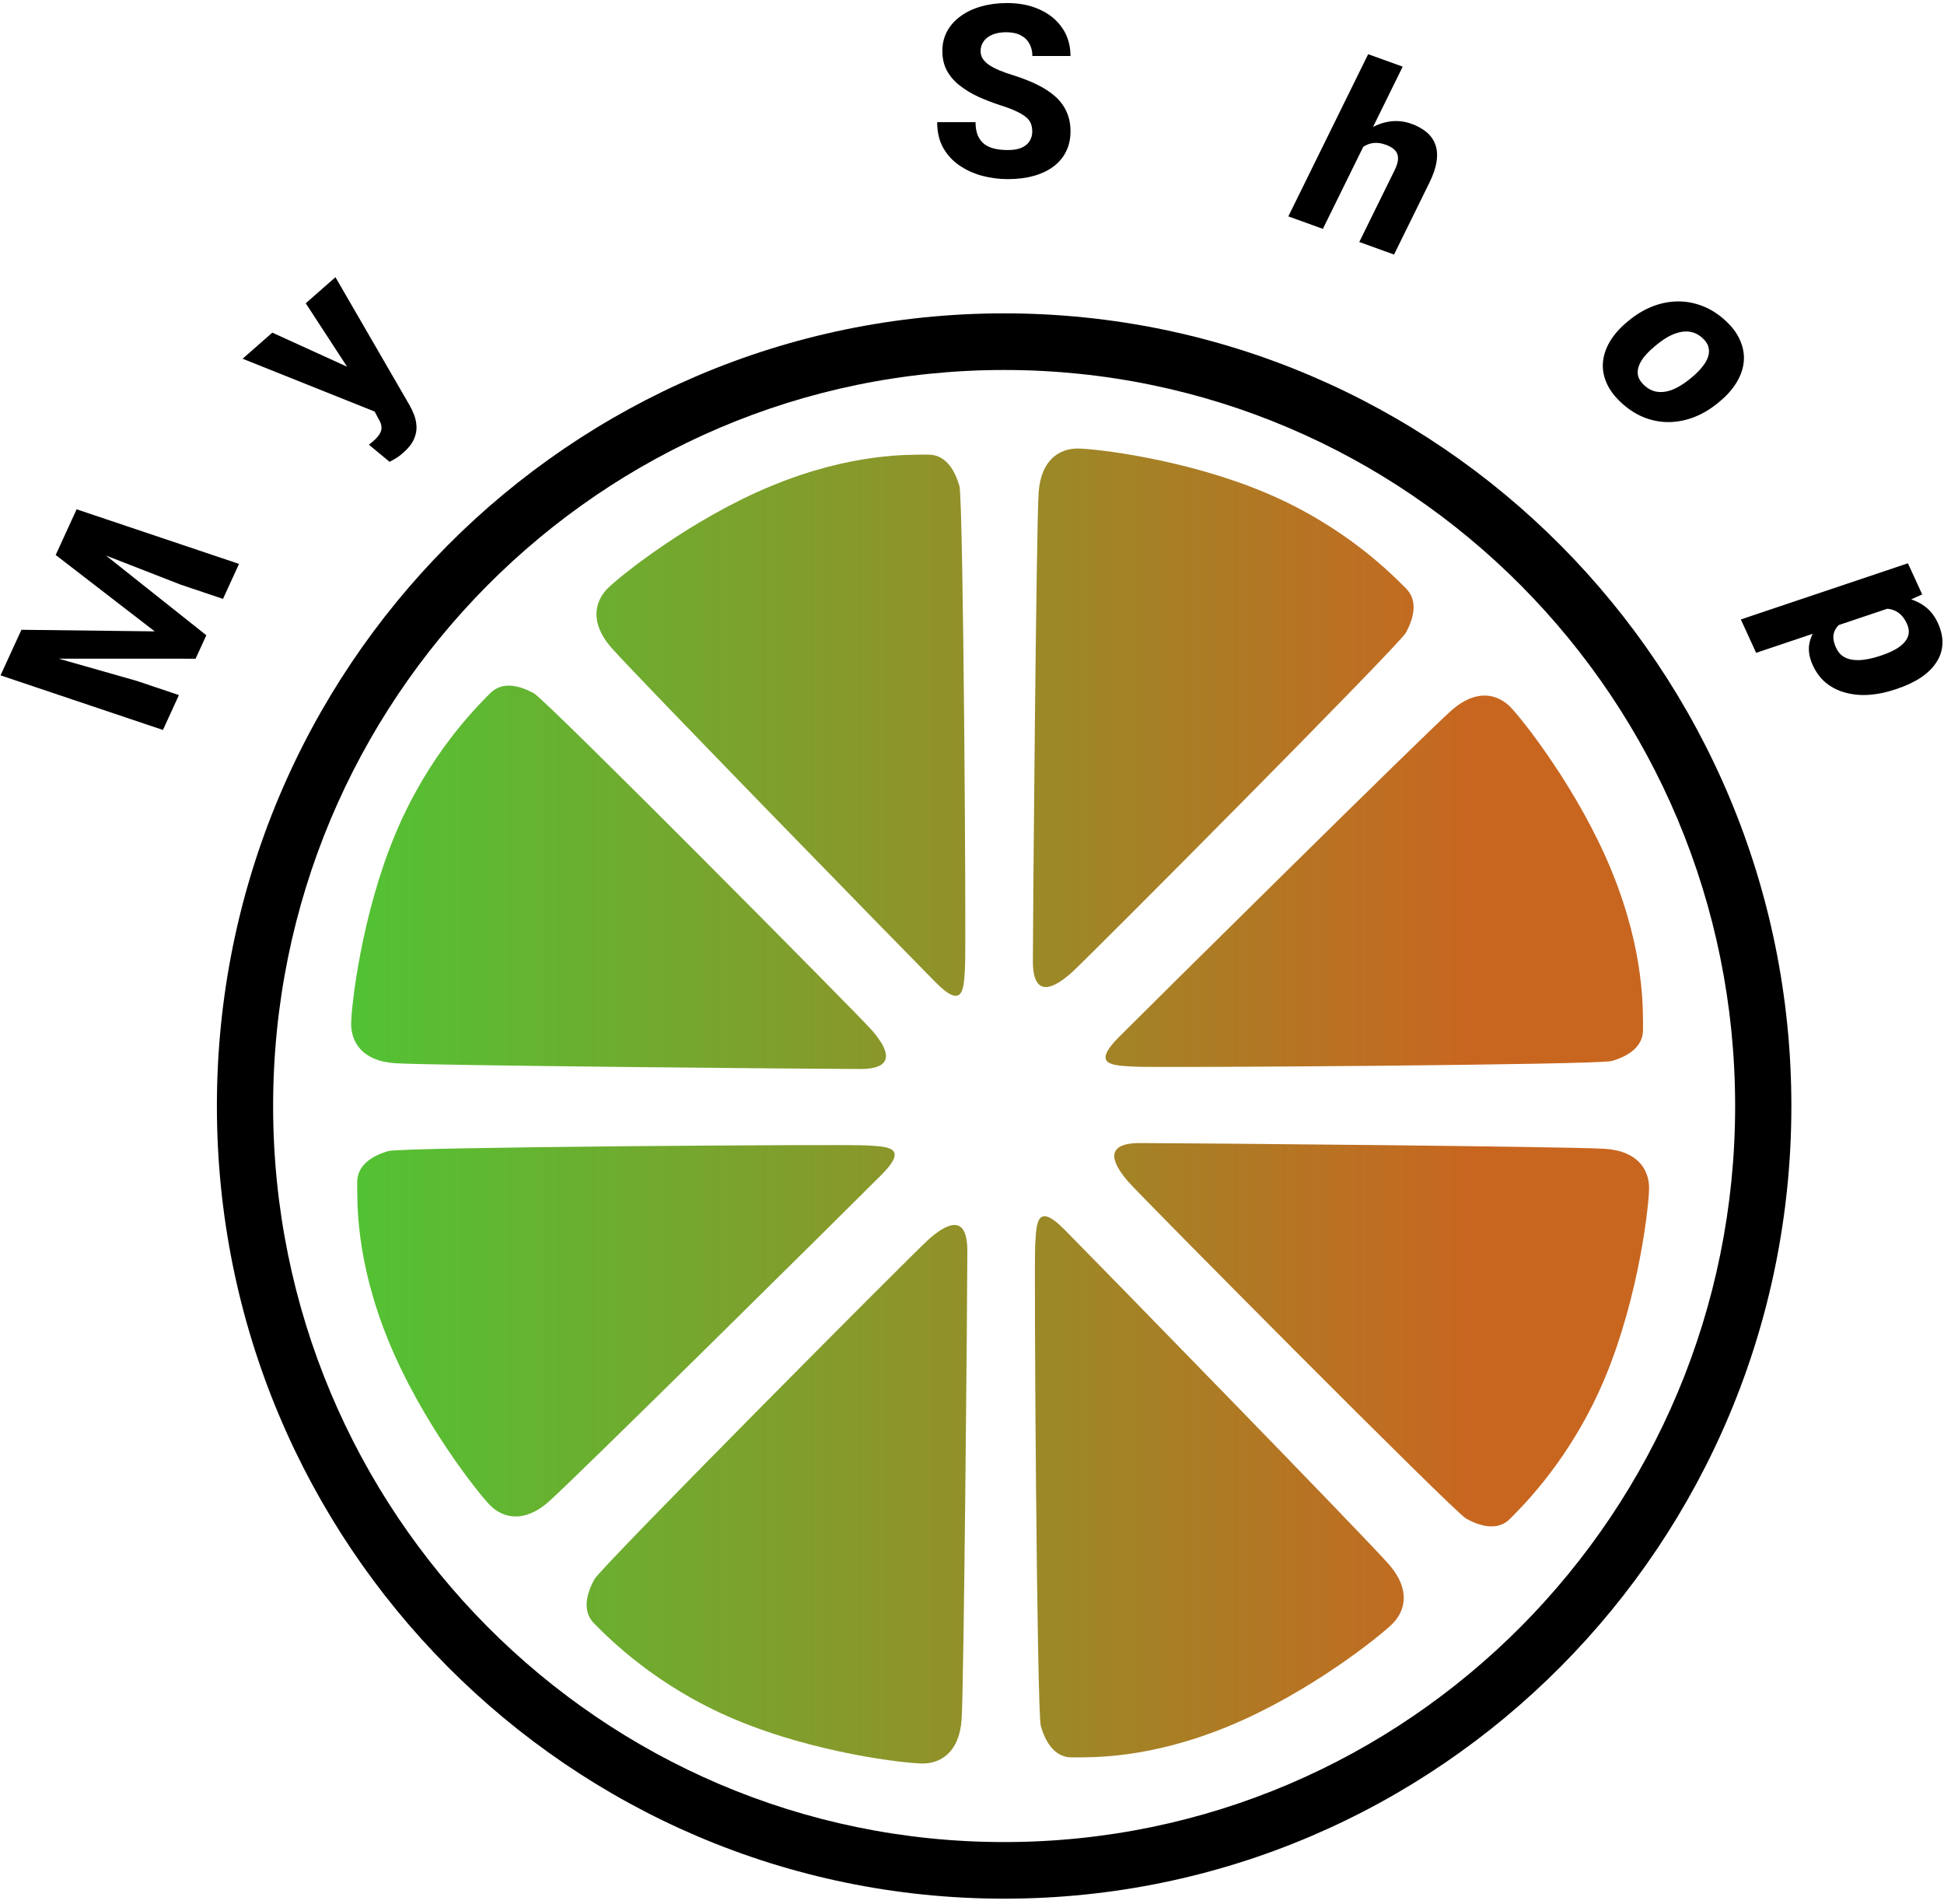 <svg width="242" height="237" viewBox="0 0 242 237" fill="none" xmlns="http://www.w3.org/2000/svg">
<path fill-rule="evenodd" clip-rule="evenodd" d="M125 236.304C70.876 236.304 27 192.136 27 137.652C27 83.168 70.876 39 125 39C179.124 39 223 83.168 223 137.652C223 192.136 179.124 236.304 125 236.304ZM125 229.258C175.258 229.258 216 188.245 216 137.652C216 87.06 175.258 46.047 125 46.047C74.742 46.047 34 87.06 34 137.652C34 188.245 74.742 229.258 125 229.258Z" fill="black"/>
<path fill-rule="evenodd" clip-rule="evenodd" d="M49.163 103.922C53.357 93.825 59.375 87.957 61 86.297C62.625 84.638 64.932 85.447 66.477 86.297C68.022 87.147 106.75 126.196 108.479 128.157C110.208 130.118 112.039 133.044 107.078 133.044C102.117 133.044 53.37 132.615 49.163 132.323C44.955 132.03 43.713 129.56 43.713 127.45C43.713 125.34 44.968 114.02 49.163 103.922ZM96.015 60.482C106.074 56.328 113.245 56.6 115.56 56.584C117.875 56.568 118.937 58.782 119.433 60.482C119.928 62.183 120.288 117.695 120.133 120.312C119.977 122.929 120.02 125.831 116.512 122.299C113.004 118.766 78.835 83.766 76.066 80.565C73.296 77.363 74.153 74.731 75.636 73.239C77.118 71.748 85.955 64.638 96.015 60.482ZM157.507 61.31C167.537 65.532 173.367 71.59 175.016 73.226C176.664 74.862 175.86 77.184 175.016 78.74C174.171 80.295 135.38 119.281 133.432 121.021C131.484 122.762 128.578 124.605 128.578 119.611C128.578 114.617 129.004 65.546 129.294 61.31C129.585 57.075 132.039 55.824 134.135 55.824C136.231 55.824 147.476 57.088 157.507 61.31ZM200.66 108.474C204.787 118.6 204.516 125.819 204.532 128.149C204.548 130.48 202.349 131.549 200.66 132.048C198.97 132.546 143.825 132.909 141.226 132.753C138.626 132.596 135.743 132.639 139.252 129.108C142.761 125.576 177.53 91.18 180.71 88.392C183.891 85.604 186.505 86.467 187.987 87.96C189.469 89.451 196.532 98.347 200.66 108.474ZM199.837 171.382C195.643 181.479 189.625 187.348 188 189.008C186.375 190.667 184.068 189.857 182.523 189.008C180.978 188.157 142.25 149.108 140.521 147.147C138.792 145.186 136.961 142.261 141.922 142.261C146.883 142.261 195.63 142.689 199.837 142.981C204.045 143.274 205.287 145.745 205.287 147.855C205.287 149.965 204.032 161.284 199.837 171.382ZM152.985 214.822C142.926 218.977 135.755 218.704 133.44 218.72C131.125 218.736 130.063 216.523 129.567 214.822C129.072 213.121 128.712 157.609 128.867 154.993C129.023 152.375 128.98 149.473 132.488 153.006C135.996 156.538 170.165 191.538 172.934 194.74C175.704 197.942 174.847 200.573 173.364 202.065C171.882 203.557 163.044 210.667 152.984 214.822H152.985ZM91.493 213.994C81.463 209.772 75.633 203.714 73.984 202.078C72.336 200.442 73.14 198.12 73.984 196.565C74.829 195.009 113.62 156.024 115.568 154.283C117.516 152.543 120.422 150.699 120.422 155.693C120.422 160.687 119.996 209.759 119.706 213.994C119.415 218.23 116.961 219.48 114.865 219.48C112.769 219.48 101.524 218.217 91.493 213.994ZM48.34 166.83C44.213 156.704 44.484 149.485 44.468 147.155C44.452 144.825 46.651 143.755 48.34 143.256C50.03 142.758 105.175 142.396 107.774 142.552C110.374 142.709 113.257 142.665 109.748 146.197C106.239 149.728 71.47 184.124 68.29 186.912C65.109 189.7 62.495 188.838 61.013 187.345C59.531 185.853 52.468 176.956 48.34 166.829V166.83Z" fill="url(#paint0_linear_199_48)"/>
<path d="M1.019 81.976L2.667 78.381L19.257 78.578L6.933 69.072L8.581 65.477L25.685 79.063L24.348 81.98L1.019 81.976ZM0.067 84.053L1.745 80.391L17.039 84.748L22.273 86.507L20.284 90.849L0.067 84.053ZM7.854 67.061L9.539 63.386L29.755 70.181L27.76 74.536L22.525 72.776L7.854 67.061Z" fill="black"/>
<path d="M45.704 49.468L38.06 37.746L41.759 34.499L50.956 50.385C51.16 50.732 51.351 51.13 51.527 51.579C51.71 52.021 51.816 52.506 51.845 53.033C51.881 53.553 51.777 54.095 51.532 54.657C51.286 55.219 50.837 55.787 50.184 56.36C49.854 56.65 49.578 56.86 49.357 56.99C49.151 57.119 48.864 57.282 48.495 57.477L45.932 55.355C46.028 55.271 46.112 55.197 46.185 55.133C46.274 55.068 46.358 55 46.439 54.929C46.85 54.568 47.135 54.241 47.295 53.947C47.462 53.646 47.525 53.359 47.484 53.087C47.459 52.814 47.355 52.526 47.173 52.223L45.704 49.468ZM33.899 41.4L45.022 46.466L49.161 49.207L46.962 51.349L30.201 44.647L33.899 41.4Z" fill="black"/>
<path d="M128.501 16.375C128.501 16.014 128.447 15.691 128.34 15.408C128.232 15.115 128.037 14.847 127.754 14.602C127.471 14.358 127.07 14.114 126.553 13.87C126.035 13.616 125.356 13.357 124.517 13.094C123.56 12.781 122.646 12.43 121.777 12.039C120.918 11.639 120.151 11.175 119.478 10.648C118.804 10.12 118.271 9.505 117.881 8.802C117.5 8.099 117.31 7.278 117.31 6.341C117.31 5.433 117.51 4.612 117.91 3.88C118.311 3.147 118.872 2.522 119.595 2.005C120.317 1.478 121.167 1.077 122.144 0.804C123.12 0.521 124.194 0.379 125.366 0.379C126.929 0.379 128.301 0.657 129.482 1.214C130.674 1.761 131.602 2.532 132.266 3.528C132.93 4.515 133.262 5.662 133.262 6.971H128.516C128.516 6.395 128.394 5.887 128.149 5.447C127.915 4.998 127.554 4.646 127.065 4.393C126.587 4.139 125.986 4.012 125.264 4.012C124.561 4.012 123.97 4.119 123.491 4.334C123.022 4.539 122.666 4.822 122.422 5.184C122.187 5.545 122.07 5.94 122.07 6.37C122.07 6.712 122.158 7.024 122.334 7.308C122.52 7.581 122.783 7.84 123.125 8.084C123.477 8.318 123.906 8.543 124.414 8.758C124.922 8.973 125.503 9.178 126.157 9.373C127.3 9.734 128.311 10.135 129.189 10.574C130.078 11.014 130.825 11.512 131.431 12.068C132.036 12.625 132.49 13.255 132.793 13.958C133.105 14.661 133.262 15.457 133.262 16.346C133.262 17.293 133.076 18.133 132.705 18.865C132.344 19.598 131.816 20.223 131.123 20.74C130.439 21.248 129.619 21.634 128.662 21.898C127.705 22.161 126.636 22.293 125.454 22.293C124.38 22.293 123.32 22.156 122.275 21.883C121.23 21.6 120.283 21.17 119.434 20.594C118.594 20.018 117.92 19.285 117.412 18.396C116.914 17.498 116.665 16.434 116.665 15.203H121.44C121.44 15.848 121.533 16.395 121.719 16.844C121.904 17.283 122.168 17.64 122.51 17.913C122.861 18.186 123.286 18.382 123.784 18.499C124.282 18.616 124.839 18.675 125.454 18.675C126.167 18.675 126.743 18.577 127.183 18.382C127.632 18.177 127.964 17.898 128.179 17.547C128.394 17.195 128.501 16.805 128.501 16.375Z" fill="black"/>
<path d="M174.615 8.296L164.679 28.483L160.38 26.931L170.317 6.744L174.615 8.296ZM167.86 20.67L166.772 20.308C167.264 19.309 167.843 18.44 168.51 17.7C169.19 16.955 169.927 16.36 170.72 15.913C171.513 15.467 172.334 15.196 173.181 15.099C174.039 15.006 174.88 15.109 175.707 15.408C176.442 15.673 177.063 16.016 177.57 16.436C178.077 16.856 178.443 17.365 178.668 17.962C178.894 18.56 178.951 19.256 178.841 20.052C178.73 20.848 178.425 21.754 177.924 22.771L173.538 31.681L169.212 30.119L173.611 21.183C173.909 20.578 174.05 20.072 174.034 19.664C174.028 19.259 173.889 18.925 173.618 18.662C173.357 18.403 172.987 18.187 172.509 18.014C171.949 17.812 171.438 17.741 170.975 17.801C170.517 17.852 170.101 18.006 169.726 18.263C169.351 18.52 169.007 18.855 168.695 19.269C168.393 19.686 168.114 20.153 167.86 20.67Z" fill="black"/>
<path d="M202.497 40.12L202.733 39.923C203.625 39.178 204.57 38.602 205.569 38.195C206.576 37.782 207.598 37.556 208.637 37.518C209.676 37.48 210.702 37.642 211.713 38.004C212.733 38.36 213.697 38.937 214.607 39.736C215.532 40.548 216.189 41.394 216.579 42.276C216.983 43.157 217.15 44.043 217.08 44.931C217.01 45.82 216.721 46.69 216.213 47.541C215.713 48.386 215.017 49.181 214.126 49.926L213.889 50.123C213.005 50.862 212.06 51.438 211.053 51.851C210.054 52.258 209.031 52.484 207.985 52.528C206.946 52.566 205.921 52.404 204.909 52.042C203.897 51.681 202.933 51.097 202.015 50.292C201.105 49.493 200.448 48.652 200.044 47.771C199.639 46.889 199.472 46.004 199.542 45.115C199.62 44.221 199.909 43.351 200.409 42.505C200.916 41.654 201.612 40.859 202.497 40.12ZM206.178 42.948L205.942 43.145C205.462 43.546 205.049 43.954 204.703 44.369C204.364 44.79 204.125 45.21 203.986 45.627C203.848 46.045 203.832 46.455 203.938 46.856C204.059 47.258 204.329 47.642 204.747 48.01C205.165 48.377 205.604 48.614 206.062 48.721C206.529 48.822 207.007 48.819 207.498 48.711C207.989 48.602 208.481 48.405 208.974 48.119C209.474 47.839 209.964 47.499 210.444 47.098L210.68 46.901C211.152 46.507 211.554 46.102 211.886 45.687C212.232 45.272 212.478 44.852 212.624 44.428C212.771 44.005 212.787 43.589 212.673 43.181C212.567 42.779 212.301 42.392 211.875 42.018C211.464 41.657 211.026 41.426 210.56 41.325C210.094 41.224 209.611 41.231 209.113 41.345C208.615 41.46 208.115 41.657 207.615 41.937C207.129 42.217 206.65 42.554 206.178 42.948Z" fill="black"/>
<path d="M236.525 75.229L218.614 81.249L216.71 77.095L237.509 70.104L239.285 73.979L236.525 75.229ZM236.188 85.716L235.896 85.814C234.804 86.181 233.735 86.402 232.69 86.476C231.655 86.548 230.68 86.46 229.766 86.214C228.856 85.977 228.048 85.578 227.342 85.016C226.645 84.451 226.087 83.711 225.668 82.797C225.27 81.927 225.114 81.109 225.2 80.342C225.3 79.581 225.593 78.868 226.078 78.203C226.577 77.543 227.21 76.931 227.977 76.366C228.757 75.806 229.623 75.285 230.576 74.8L231.146 74.609C232.294 74.387 233.392 74.254 234.439 74.209C235.487 74.164 236.447 74.241 237.318 74.44C238.198 74.636 238.972 74.986 239.641 75.488C240.309 75.991 240.843 76.677 241.241 77.547C241.656 78.453 241.844 79.317 241.804 80.14C241.765 80.962 241.515 81.723 241.055 82.42C240.608 83.124 239.972 83.752 239.147 84.306C238.322 84.86 237.335 85.33 236.188 85.716ZM233.986 81.646L234.277 81.548C234.888 81.342 235.428 81.11 235.897 80.85C236.374 80.587 236.758 80.294 237.048 79.971C237.347 79.645 237.53 79.287 237.597 78.895C237.663 78.504 237.591 78.078 237.379 77.616C237.151 77.119 236.875 76.725 236.549 76.435C236.224 76.145 235.851 75.948 235.429 75.844C235.017 75.736 234.557 75.712 234.049 75.769C233.545 75.836 232.995 75.965 232.399 76.155L230.872 76.668C230.181 76.911 229.604 77.212 229.139 77.573C228.688 77.94 228.399 78.37 228.272 78.864C228.159 79.363 228.255 79.945 228.56 80.611C228.776 81.082 229.061 81.436 229.417 81.675C229.785 81.92 230.211 82.069 230.695 82.122C231.182 82.183 231.704 82.167 232.259 82.073C232.818 81.987 233.393 81.845 233.986 81.646Z" fill="black"/>
<defs>
<linearGradient id="paint0_linear_199_48" x1="-8.48" y1="118.342" x2="183.03" y2="118.342" gradientUnits="userSpaceOnUse">
<stop stop-color="#25E53B"/>
<stop offset="1" stop-color="#C86620"/>
</linearGradient>
</defs>
</svg>
